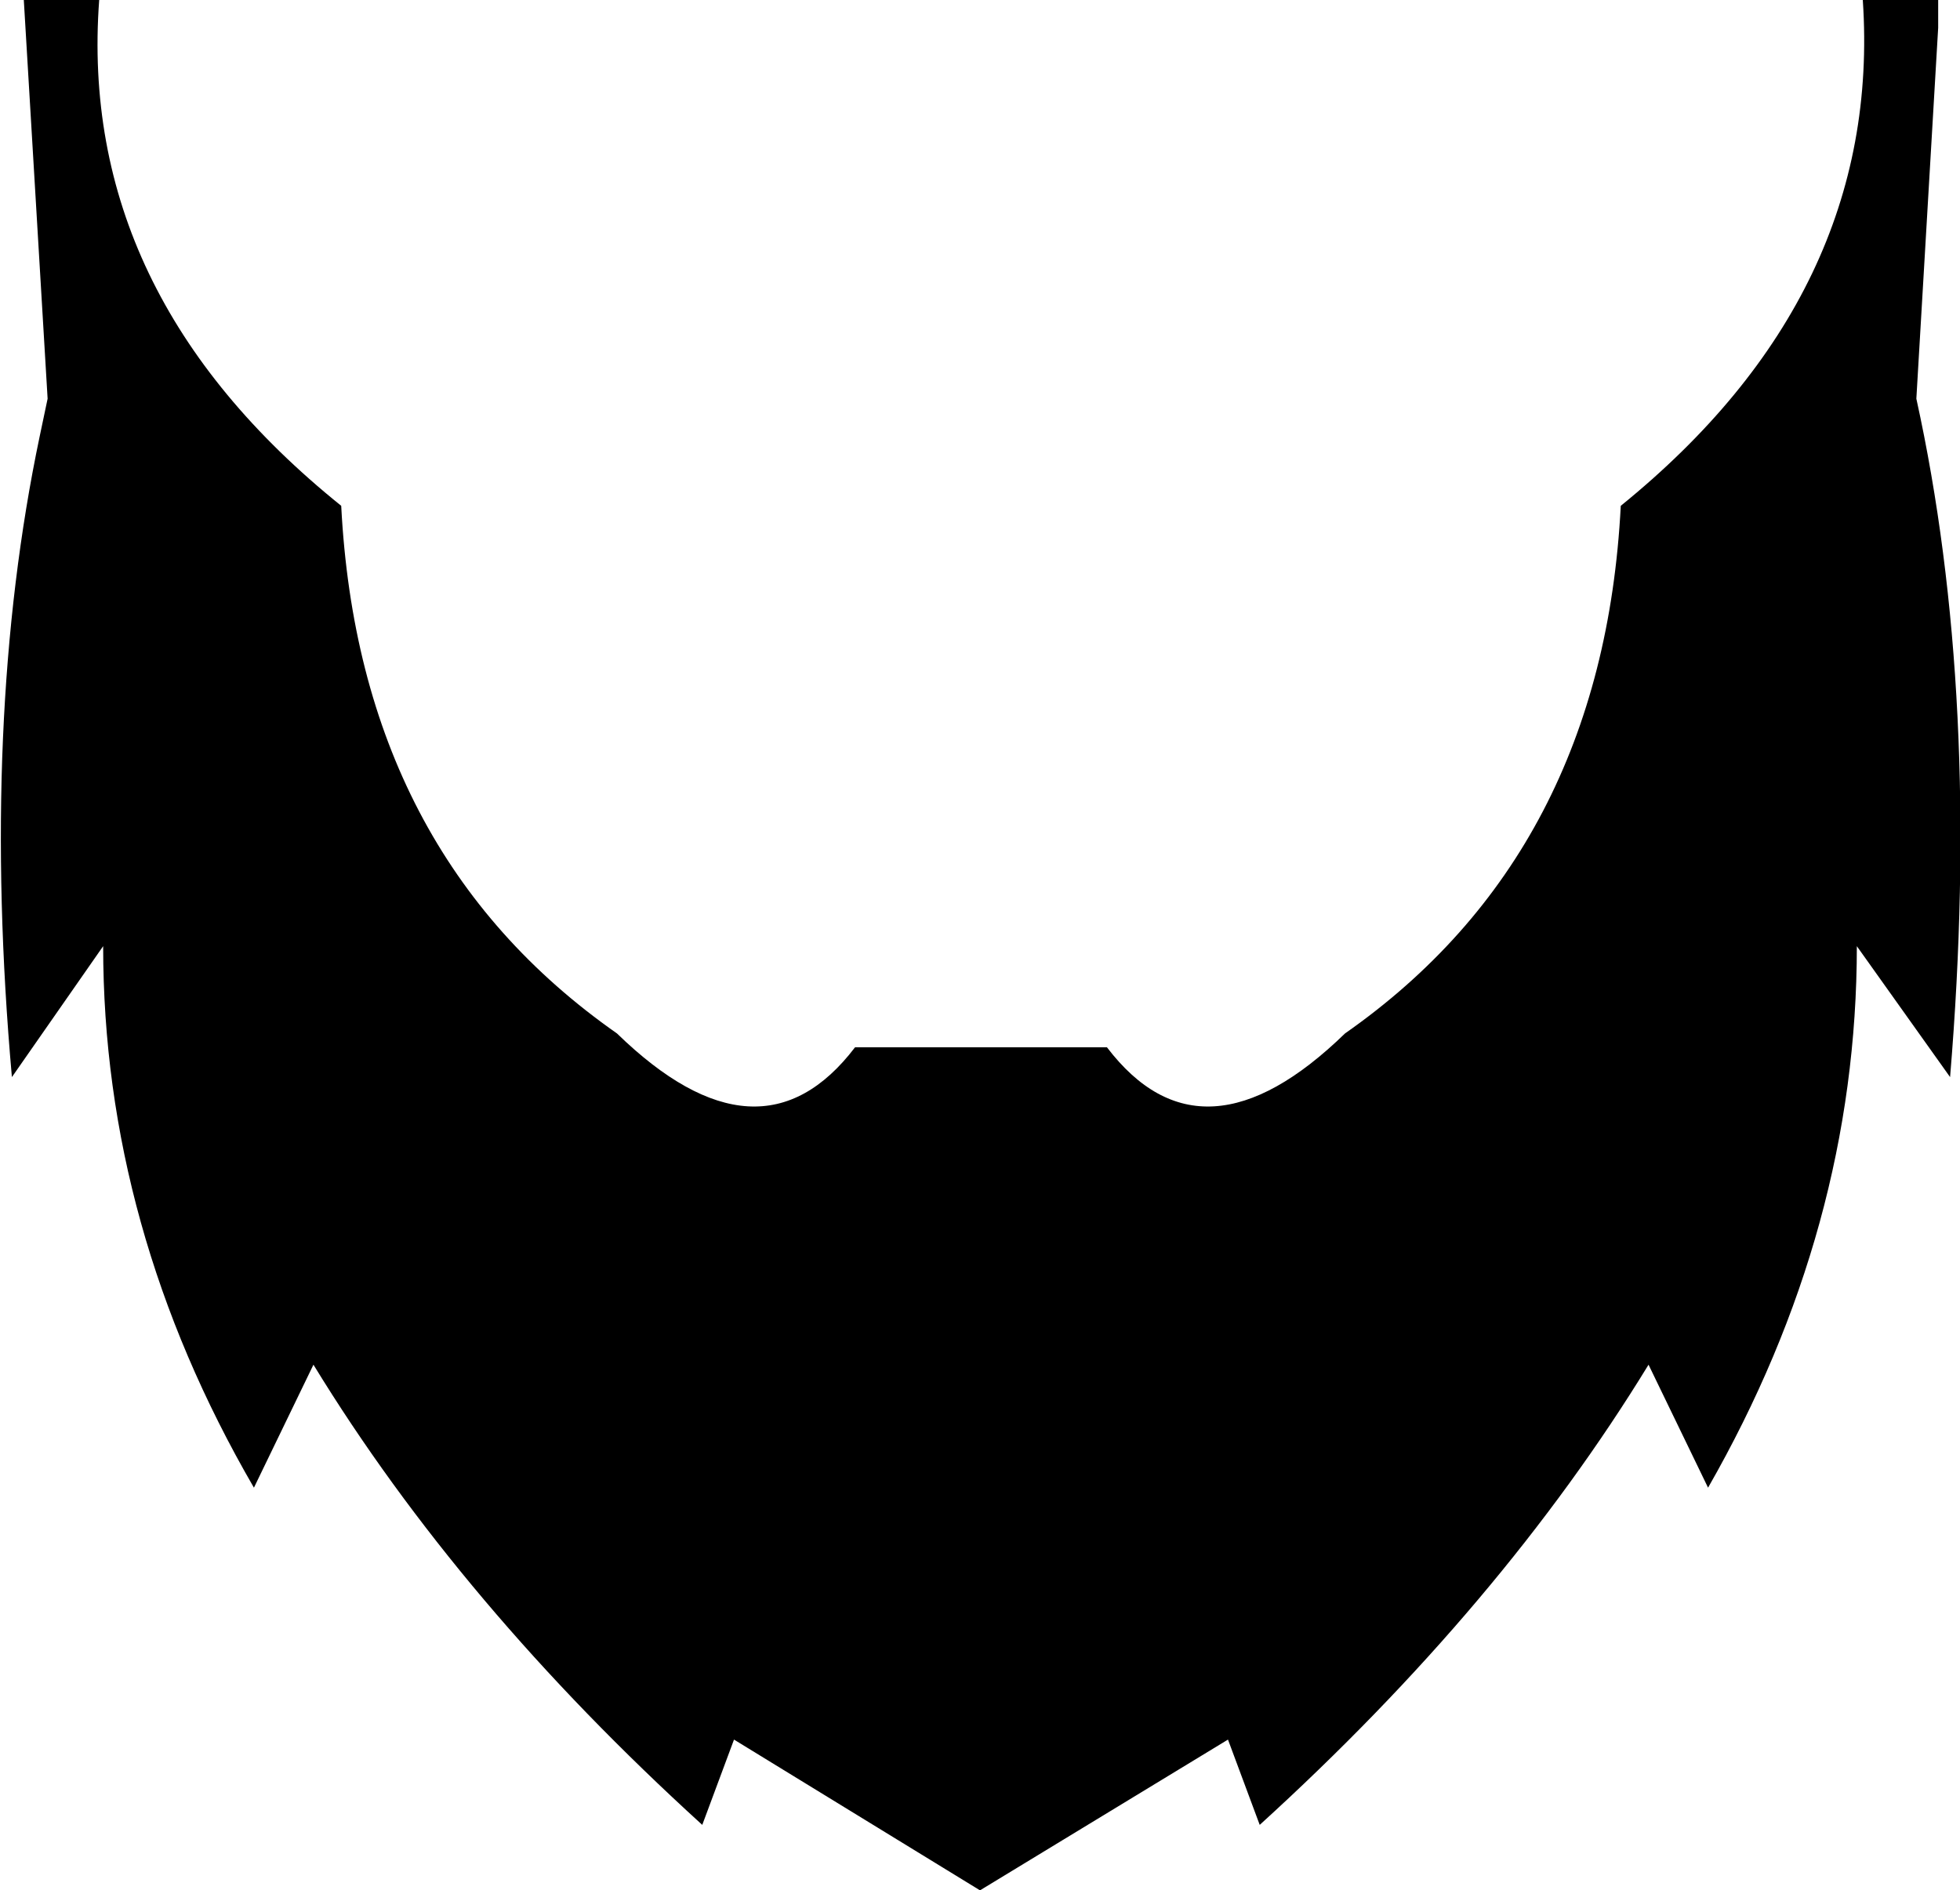 <?xml version="1.0" encoding="UTF-8" standalone="no"?>
<svg xmlns:xlink="http://www.w3.org/1999/xlink" height="47.65px" width="49.4px" xmlns="http://www.w3.org/2000/svg">
  <g transform="matrix(1.0, 0.0, 0.0, 1.0, -375.2, -136.8)">
    <path d="M377.7 136.8 Q377.15 144.2 383.8 149.55 384.25 158.3 390.75 162.85 394.35 166.35 396.75 163.2 L403.1 163.2 Q405.5 166.35 409.1 162.85 415.6 158.3 416.05 149.55 422.65 144.2 422.15 136.8 L424.05 136.8 424.05 137.5 423.5 146.85 Q425.15 154.35 424.35 163.95 L422.0 160.65 Q422.0 167.75 418.25 174.3 L416.75 171.2 Q413.05 177.25 406.95 182.8 L406.15 180.65 399.9 184.45 393.7 180.65 392.9 182.8 Q386.8 177.25 383.1 171.2 L381.6 174.3 Q377.8 167.75 377.8 160.65 L375.5 163.95 Q374.7 154.95 376.2 147.8 L376.4 146.85 375.8 136.8 377.7 136.8" fill="#000000" fill-rule="evenodd" stroke="none"/>
  </g>
</svg>
